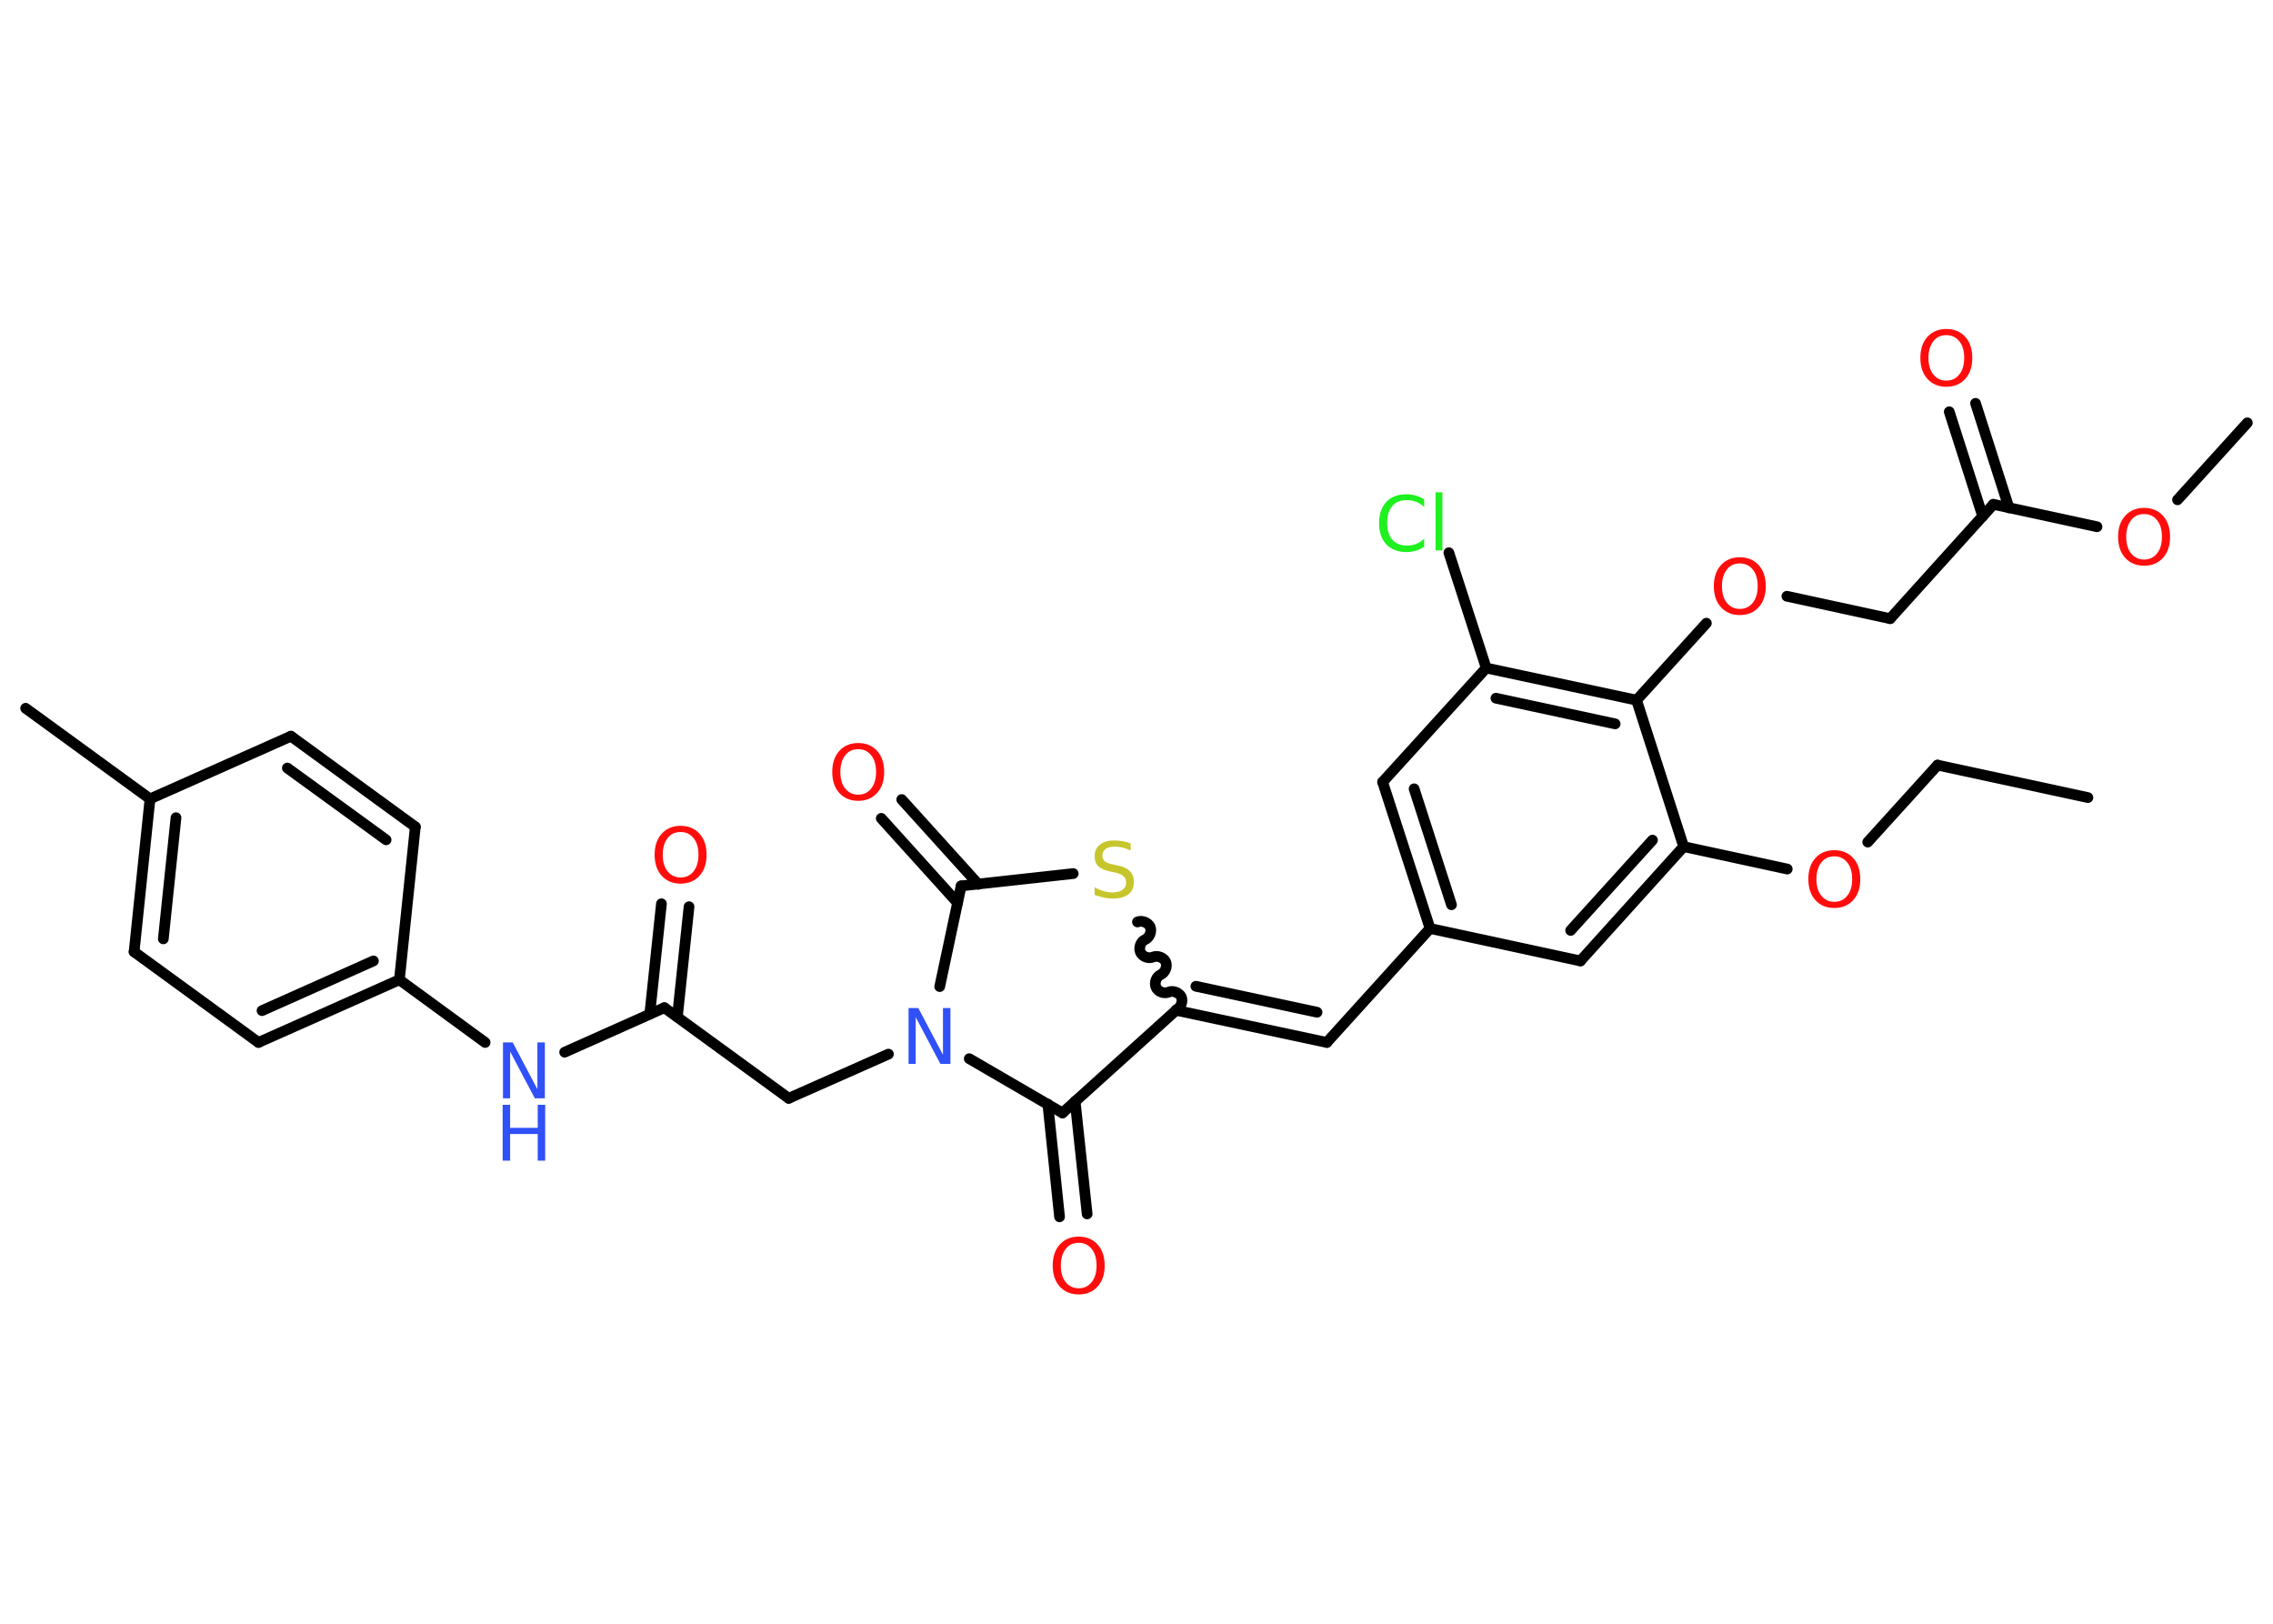 <?xml version='1.0' encoding='UTF-8'?>
<!DOCTYPE svg PUBLIC "-//W3C//DTD SVG 1.1//EN" "http://www.w3.org/Graphics/SVG/1.1/DTD/svg11.dtd">
<svg version='1.2' xmlns='http://www.w3.org/2000/svg' xmlns:xlink='http://www.w3.org/1999/xlink' width='70.0mm' height='50.0mm' viewBox='0 0 70.0 50.0'>
  <desc>Generated by the Chemistry Development Kit (http://github.com/cdk)</desc>
  <g stroke-linecap='round' stroke-linejoin='round' stroke='#000000' stroke-width='.33' fill='#FF0D0D'>
    <rect x='.0' y='.0' width='70.0' height='50.0' fill='#FFFFFF' stroke='none'/>
    <g id='mol1' class='mol'>
      <line id='mol1bnd1' class='bond' x1='64.3' y1='24.56' x2='59.67' y2='23.56'/>
      <line id='mol1bnd2' class='bond' x1='59.67' y1='23.56' x2='57.52' y2='25.93'/>
      <line id='mol1bnd3' class='bond' x1='55.04' y1='26.76' x2='51.85' y2='26.07'/>
      <g id='mol1bnd4' class='bond'>
        <line x1='48.67' y1='29.59' x2='51.85' y2='26.07'/>
        <line x1='48.37' y1='28.65' x2='50.89' y2='25.87'/>
      </g>
      <line id='mol1bnd5' class='bond' x1='48.67' y1='29.59' x2='44.04' y2='28.59'/>
      <line id='mol1bnd6' class='bond' x1='44.04' y1='28.59' x2='40.86' y2='32.1'/>
      <g id='mol1bnd7' class='bond'>
        <line x1='40.86' y1='32.1' x2='36.22' y2='31.11'/>
        <line x1='40.56' y1='31.17' x2='36.83' y2='30.37'/>
      </g>
      <path id='mol1bnd8' class='bond' d='M35.03 28.39c.14 -.06 .33 .02 .39 .15c.06 .14 -.02 .33 -.15 .39c-.14 .06 -.21 .25 -.15 .39c.06 .14 .25 .21 .39 .15c.14 -.06 .33 .02 .39 .15c.06 .14 -.02 .33 -.15 .39c-.14 .06 -.21 .25 -.15 .39c.06 .14 .25 .21 .39 .15c.14 -.06 .33 .02 .39 .15c.06 .14 -.02 .33 -.15 .39' fill='none' stroke='#000000' stroke-width='.33'/>
      <line id='mol1bnd9' class='bond' x1='33.05' y1='26.9' x2='29.6' y2='27.28'/>
      <g id='mol1bnd10' class='bond'>
        <line x1='29.49' y1='27.8' x2='27.14' y2='25.2'/>
        <line x1='30.13' y1='27.23' x2='27.77' y2='24.62'/>
      </g>
      <line id='mol1bnd11' class='bond' x1='29.6' y1='27.28' x2='28.94' y2='30.38'/>
      <line id='mol1bnd12' class='bond' x1='27.36' y1='32.46' x2='24.29' y2='33.82'/>
      <line id='mol1bnd13' class='bond' x1='24.29' y1='33.82' x2='20.46' y2='31.03'/>
      <g id='mol1bnd14' class='bond'>
        <line x1='20.01' y1='31.23' x2='20.37' y2='27.83'/>
        <line x1='20.86' y1='31.32' x2='21.22' y2='27.92'/>
      </g>
      <line id='mol1bnd15' class='bond' x1='20.46' y1='31.03' x2='17.39' y2='32.4'/>
      <line id='mol1bnd16' class='bond' x1='14.94' y1='32.1' x2='12.3' y2='30.17'/>
      <g id='mol1bnd17' class='bond'>
        <line x1='7.96' y1='32.1' x2='12.3' y2='30.17'/>
        <line x1='8.07' y1='31.12' x2='11.5' y2='29.59'/>
      </g>
      <line id='mol1bnd18' class='bond' x1='7.96' y1='32.1' x2='4.13' y2='29.31'/>
      <g id='mol1bnd19' class='bond'>
        <line x1='4.62' y1='24.6' x2='4.13' y2='29.31'/>
        <line x1='5.42' y1='25.18' x2='5.03' y2='28.91'/>
      </g>
      <line id='mol1bnd20' class='bond' x1='4.62' y1='24.6' x2='.79' y2='21.81'/>
      <line id='mol1bnd21' class='bond' x1='4.62' y1='24.6' x2='8.96' y2='22.67'/>
      <g id='mol1bnd22' class='bond'>
        <line x1='12.79' y1='25.46' x2='8.96' y2='22.67'/>
        <line x1='11.89' y1='25.86' x2='8.85' y2='23.65'/>
      </g>
      <line id='mol1bnd23' class='bond' x1='12.3' y1='30.17' x2='12.79' y2='25.46'/>
      <line id='mol1bnd24' class='bond' x1='29.85' y1='32.6' x2='32.72' y2='34.27'/>
      <line id='mol1bnd25' class='bond' x1='36.22' y1='31.11' x2='32.72' y2='34.27'/>
      <g id='mol1bnd26' class='bond'>
        <line x1='33.11' y1='33.91' x2='33.48' y2='37.38'/>
        <line x1='32.27' y1='34.0' x2='32.63' y2='37.47'/>
      </g>
      <g id='mol1bnd27' class='bond'>
        <line x1='42.58' y1='24.08' x2='44.04' y2='28.59'/>
        <line x1='43.55' y1='24.29' x2='44.7' y2='27.86'/>
      </g>
      <line id='mol1bnd28' class='bond' x1='42.58' y1='24.08' x2='45.77' y2='20.57'/>
      <line id='mol1bnd29' class='bond' x1='45.77' y1='20.57' x2='44.62' y2='17.02'/>
      <g id='mol1bnd30' class='bond'>
        <line x1='50.4' y1='21.56' x2='45.77' y2='20.57'/>
        <line x1='49.74' y1='22.29' x2='46.07' y2='21.5'/>
      </g>
      <line id='mol1bnd31' class='bond' x1='51.85' y1='26.07' x2='50.4' y2='21.56'/>
      <line id='mol1bnd32' class='bond' x1='50.4' y1='21.56' x2='52.55' y2='19.19'/>
      <line id='mol1bnd33' class='bond' x1='55.03' y1='18.36' x2='58.21' y2='19.05'/>
      <line id='mol1bnd34' class='bond' x1='58.21' y1='19.05' x2='61.39' y2='15.53'/>
      <g id='mol1bnd35' class='bond'>
        <line x1='61.06' y1='15.9' x2='60.03' y2='12.68'/>
        <line x1='61.87' y1='15.64' x2='60.84' y2='12.42'/>
      </g>
      <line id='mol1bnd36' class='bond' x1='61.39' y1='15.53' x2='64.58' y2='16.22'/>
      <line id='mol1bnd37' class='bond' x1='67.06' y1='15.39' x2='69.21' y2='13.02'/>
      <path id='mol1atm3' class='atom' d='M56.49 26.37q-.26 .0 -.4 .19q-.15 .19 -.15 .51q.0 .33 .15 .51q.15 .19 .4 .19q.25 .0 .4 -.19q.15 -.19 .15 -.51q.0 -.33 -.15 -.51q-.15 -.19 -.4 -.19zM56.49 26.18q.36 .0 .58 .24q.22 .24 .22 .65q.0 .41 -.22 .65q-.22 .24 -.58 .24q-.36 .0 -.58 -.24q-.22 -.24 -.22 -.65q.0 -.41 .22 -.65q.22 -.24 .58 -.24z' stroke='none'/>
      <path id='mol1atm9' class='atom' d='M34.82 25.96v.23q-.13 -.06 -.25 -.09q-.12 -.03 -.23 -.03q-.19 .0 -.29 .07q-.1 .07 -.1 .21q.0 .11 .07 .17q.07 .06 .26 .1l.14 .03q.26 .05 .38 .18q.12 .12 .12 .33q.0 .25 -.17 .38q-.17 .13 -.49 .13q-.12 .0 -.26 -.03q-.14 -.03 -.29 -.08v-.24q.14 .08 .28 .12q.14 .04 .27 .04q.2 .0 .31 -.08q.11 -.08 .11 -.22q.0 -.13 -.08 -.2q-.08 -.07 -.25 -.11l-.14 -.03q-.26 -.05 -.38 -.16q-.12 -.11 -.12 -.31q.0 -.23 .16 -.36q.16 -.13 .44 -.13q.12 .0 .25 .02q.13 .02 .26 .07z' stroke='none' fill='#C6C62C'/>
      <path id='mol1atm11' class='atom' d='M26.43 23.07q-.26 .0 -.4 .19q-.15 .19 -.15 .51q.0 .33 .15 .51q.15 .19 .4 .19q.25 .0 .4 -.19q.15 -.19 .15 -.51q.0 -.33 -.15 -.51q-.15 -.19 -.4 -.19zM26.43 22.88q.36 .0 .58 .24q.22 .24 .22 .65q.0 .41 -.22 .65q-.22 .24 -.58 .24q-.36 .0 -.58 -.24q-.22 -.24 -.22 -.65q.0 -.41 .22 -.65q.22 -.24 .58 -.24z' stroke='none'/>
      <path id='mol1atm12' class='atom' d='M27.97 31.04h.31l.76 1.44v-1.44h.23v1.72h-.31l-.76 -1.44v1.44h-.22v-1.72z' stroke='none' fill='#3050F8'/>
      <path id='mol1atm15' class='atom' d='M20.96 25.62q-.26 .0 -.4 .19q-.15 .19 -.15 .51q.0 .33 .15 .51q.15 .19 .4 .19q.25 .0 .4 -.19q.15 -.19 .15 -.51q.0 -.33 -.15 -.51q-.15 -.19 -.4 -.19zM20.96 25.43q.36 .0 .58 .24q.22 .24 .22 .65q.0 .41 -.22 .65q-.22 .24 -.58 .24q-.36 .0 -.58 -.24q-.22 -.24 -.22 -.65q.0 -.41 .22 -.65q.22 -.24 .58 -.24z' stroke='none'/>
      <g id='mol1atm16' class='atom'>
        <path d='M15.48 32.1h.31l.76 1.44v-1.44h.23v1.72h-.31l-.76 -1.44v1.44h-.22v-1.72z' stroke='none' fill='#3050F8'/>
        <path d='M15.48 34.02h.23v.71h.85v-.71h.23v1.72h-.23v-.82h-.85v.82h-.23v-1.72z' stroke='none' fill='#3050F8'/>
      </g>
      <path id='mol1atm25' class='atom' d='M33.22 38.27q-.26 .0 -.4 .19q-.15 .19 -.15 .51q.0 .33 .15 .51q.15 .19 .4 .19q.25 .0 .4 -.19q.15 -.19 .15 -.51q.0 -.33 -.15 -.51q-.15 -.19 -.4 -.19zM33.22 38.08q.36 .0 .58 .24q.22 .24 .22 .65q.0 .41 -.22 .65q-.22 .24 -.58 .24q-.36 .0 -.58 -.24q-.22 -.24 -.22 -.65q.0 -.41 .22 -.65q.22 -.24 .58 -.24z' stroke='none'/>
      <path id='mol1atm28' class='atom' d='M43.86 15.36v.25q-.12 -.11 -.25 -.16q-.13 -.05 -.28 -.05q-.3 .0 -.45 .18q-.16 .18 -.16 .52q.0 .34 .16 .52q.16 .18 .45 .18q.15 .0 .28 -.05q.13 -.05 .25 -.16v.24q-.12 .09 -.26 .13q-.14 .04 -.29 .04q-.39 .0 -.62 -.24q-.22 -.24 -.22 -.65q.0 -.41 .22 -.65q.22 -.24 .62 -.24q.15 .0 .29 .04q.14 .04 .26 .12zM44.21 15.16h.21v1.79h-.21v-1.79z' stroke='none' fill='#1FF01F'/>
      <path id='mol1atm30' class='atom' d='M53.58 17.35q-.26 .0 -.4 .19q-.15 .19 -.15 .51q.0 .33 .15 .51q.15 .19 .4 .19q.25 .0 .4 -.19q.15 -.19 .15 -.51q.0 -.33 -.15 -.51q-.15 -.19 -.4 -.19zM53.58 17.16q.36 .0 .58 .24q.22 .24 .22 .65q.0 .41 -.22 .65q-.22 .24 -.58 .24q-.36 .0 -.58 -.24q-.22 -.24 -.22 -.65q.0 -.41 .22 -.65q.22 -.24 .58 -.24z' stroke='none'/>
      <path id='mol1atm33' class='atom' d='M59.94 10.32q-.26 .0 -.4 .19q-.15 .19 -.15 .51q.0 .33 .15 .51q.15 .19 .4 .19q.25 .0 .4 -.19q.15 -.19 .15 -.51q.0 -.33 -.15 -.51q-.15 -.19 -.4 -.19zM59.94 10.13q.36 .0 .58 .24q.22 .24 .22 .65q.0 .41 -.22 .65q-.22 .24 -.58 .24q-.36 .0 -.58 -.24q-.22 -.24 -.22 -.65q.0 -.41 .22 -.65q.22 -.24 .58 -.24z' stroke='none'/>
      <path id='mol1atm34' class='atom' d='M66.03 15.83q-.26 .0 -.4 .19q-.15 .19 -.15 .51q.0 .33 .15 .51q.15 .19 .4 .19q.25 .0 .4 -.19q.15 -.19 .15 -.51q.0 -.33 -.15 -.51q-.15 -.19 -.4 -.19zM66.03 15.64q.36 .0 .58 .24q.22 .24 .22 .65q.0 .41 -.22 .65q-.22 .24 -.58 .24q-.36 .0 -.58 -.24q-.22 -.24 -.22 -.65q.0 -.41 .22 -.65q.22 -.24 .58 -.24z' stroke='none'/>
    </g>
  </g>
</svg>
